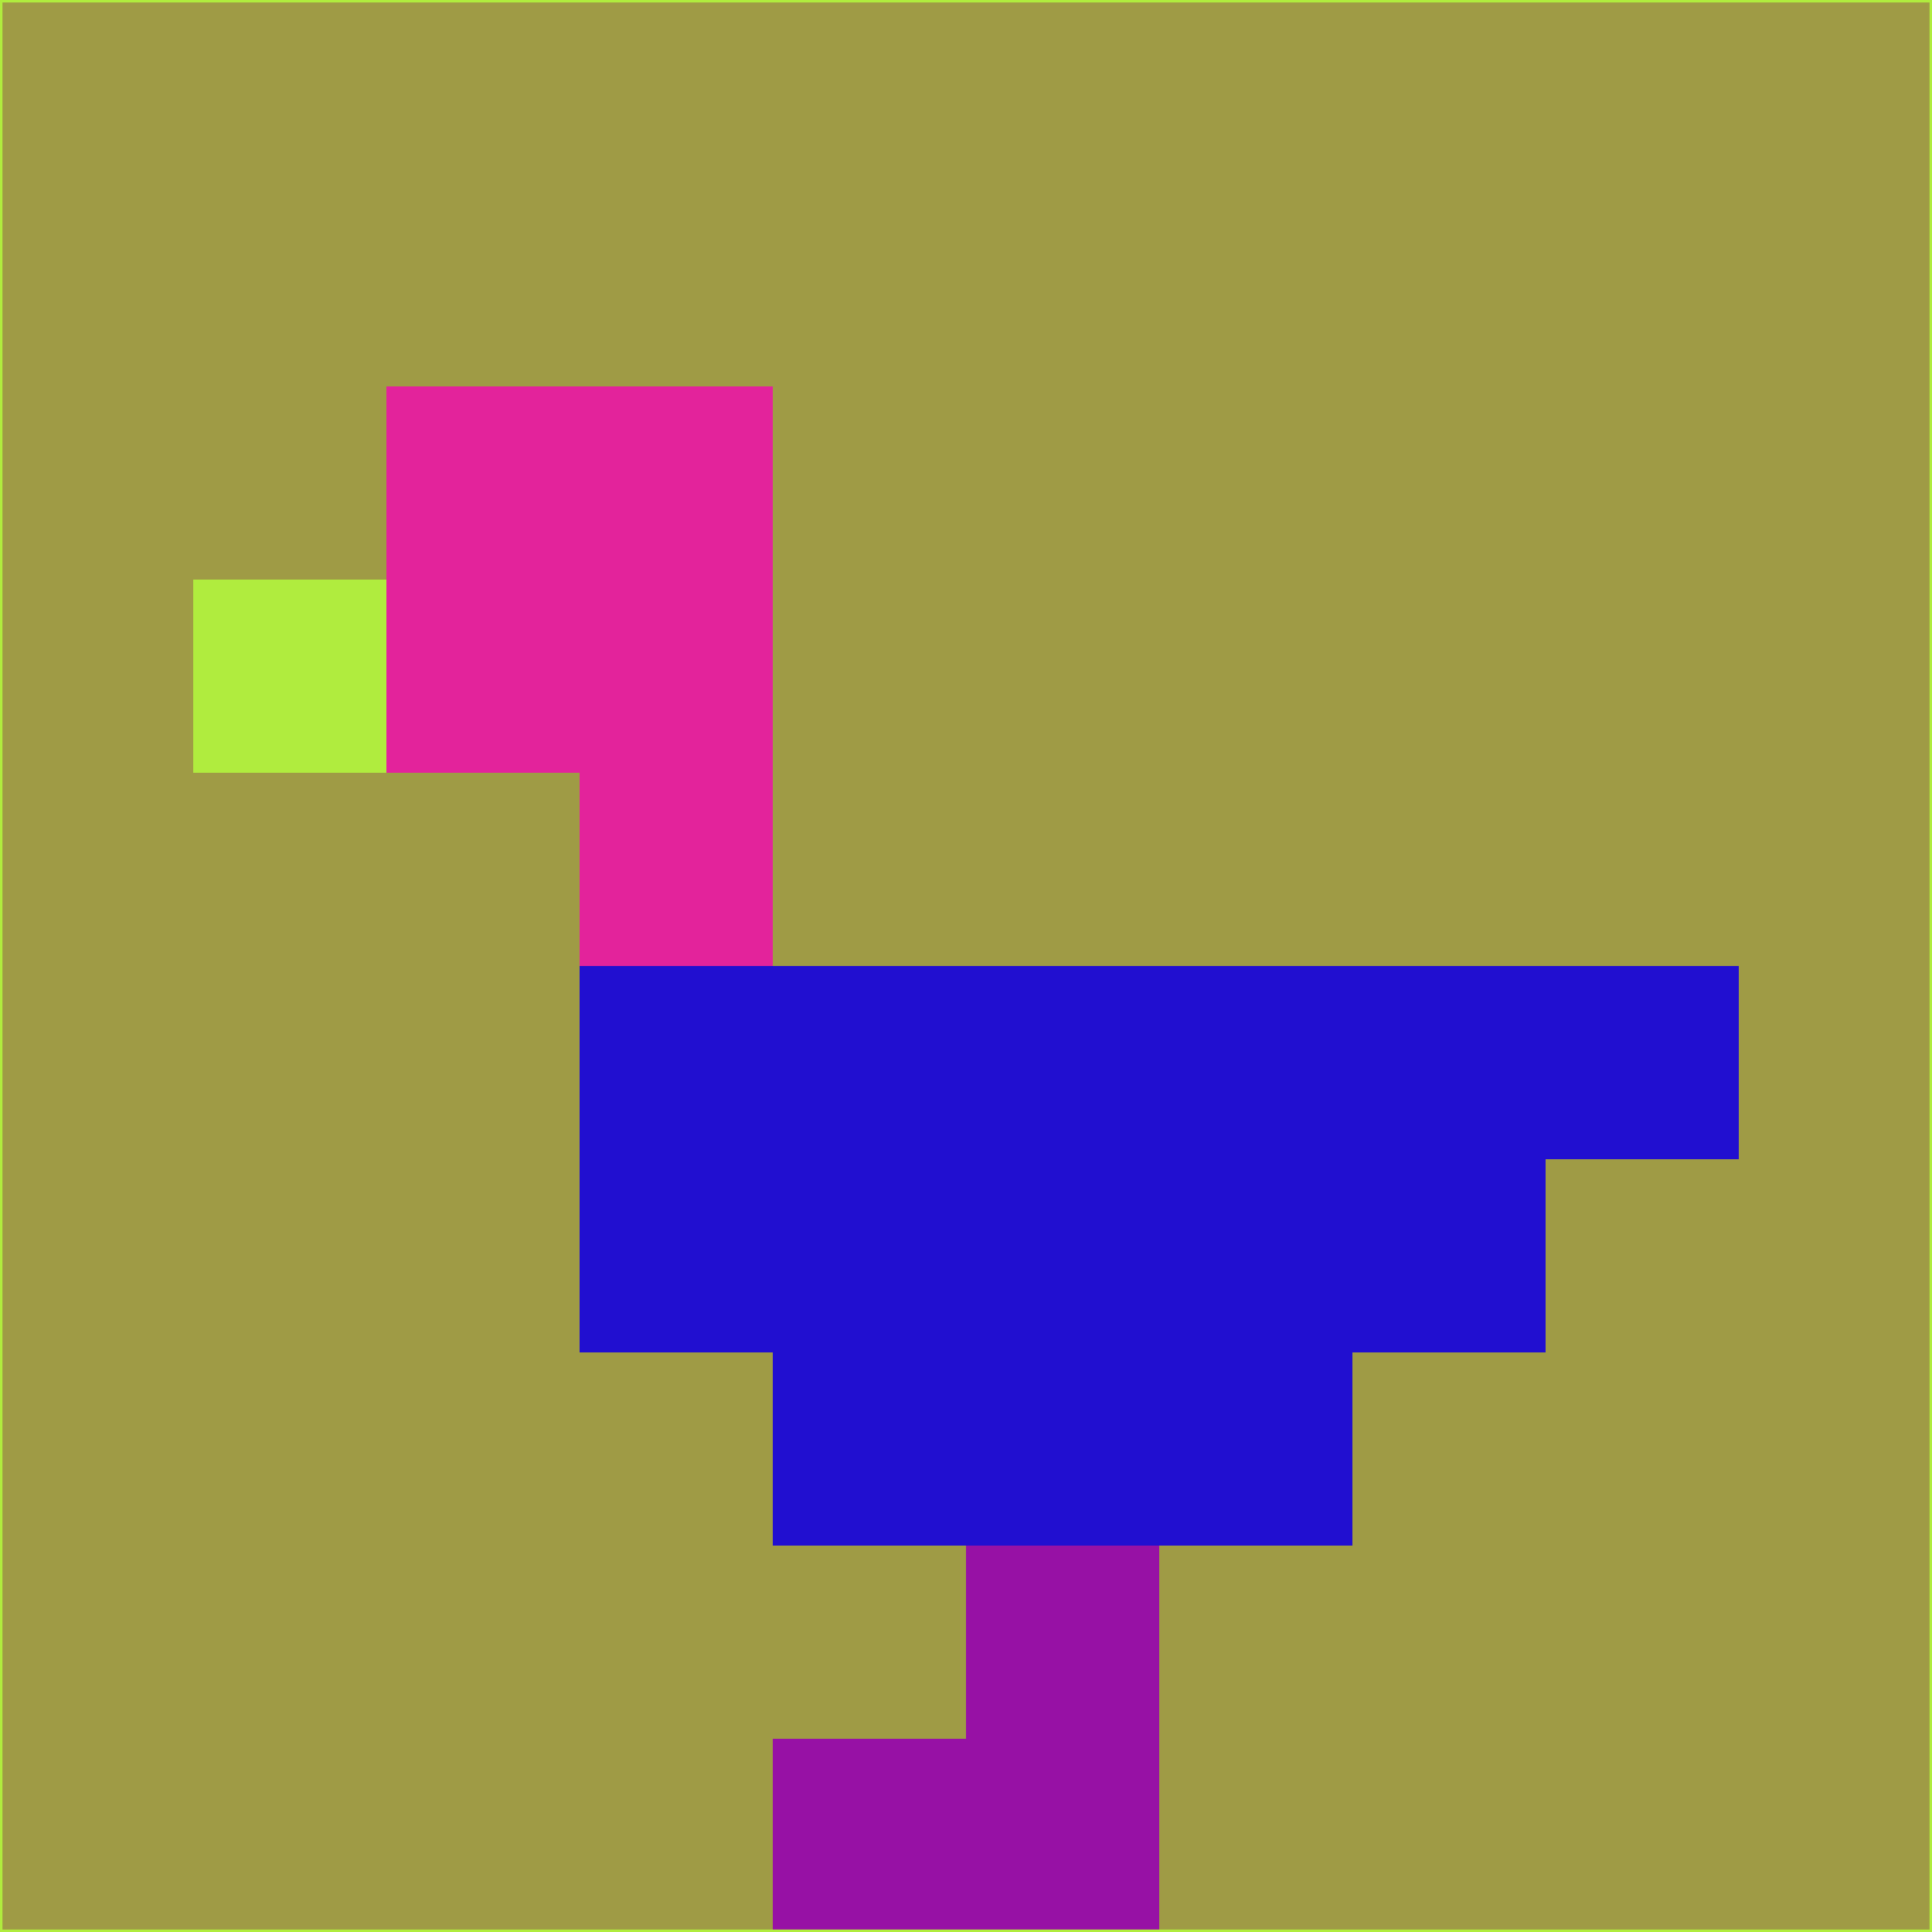 <svg xmlns="http://www.w3.org/2000/svg" version="1.1" width="785" height="785">
  <title>'goose-pfp-694263' by Dmitri Cherniak (Cyberpunk Edition)</title>
  <desc>
    seed=818425
    backgroundColor=#9f9b45
    padding=20
    innerPadding=0
    timeout=500
    dimension=1
    border=false
    Save=function(){return n.handleSave()}
    frame=12

    Rendered at 2024-09-15T22:37:00.318Z
    Generated in 1ms
    Modified for Cyberpunk theme with new color scheme
  </desc>
  <defs/>
  <rect width="100%" height="100%" fill="#9f9b45"/>
  <g>
    <g id="0-0">
      <rect x="0" y="0" height="785" width="785" fill="#9f9b45"/>
      <g>
        <!-- Neon blue -->
        <rect id="0-0-2-2-2-2" x="157" y="157" width="157" height="157" fill="#e3239b"/>
        <rect id="0-0-3-2-1-4" x="235.5" y="157" width="78.5" height="314" fill="#e3239b"/>
        <!-- Electric purple -->
        <rect id="0-0-4-5-5-1" x="314" y="392.5" width="392.5" height="78.5" fill="#210fd0"/>
        <rect id="0-0-3-5-5-2" x="235.5" y="392.5" width="392.5" height="157" fill="#210fd0"/>
        <rect id="0-0-4-5-3-3" x="314" y="392.5" width="235.5" height="235.5" fill="#210fd0"/>
        <!-- Neon pink -->
        <rect id="0-0-1-3-1-1" x="78.5" y="235.5" width="78.5" height="78.5" fill="#b0ec3e"/>
        <!-- Cyber yellow -->
        <rect id="0-0-5-8-1-2" x="392.5" y="628" width="78.5" height="157" fill="#9711a5"/>
        <rect id="0-0-4-9-2-1" x="314" y="706.5" width="157" height="78.5" fill="#9711a5"/>
      </g>
      <rect x="0" y="0" stroke="#b0ec3e" stroke-width="2" height="785" width="785" fill="none"/>
    </g>
  </g>
  <script xmlns=""/>
</svg>